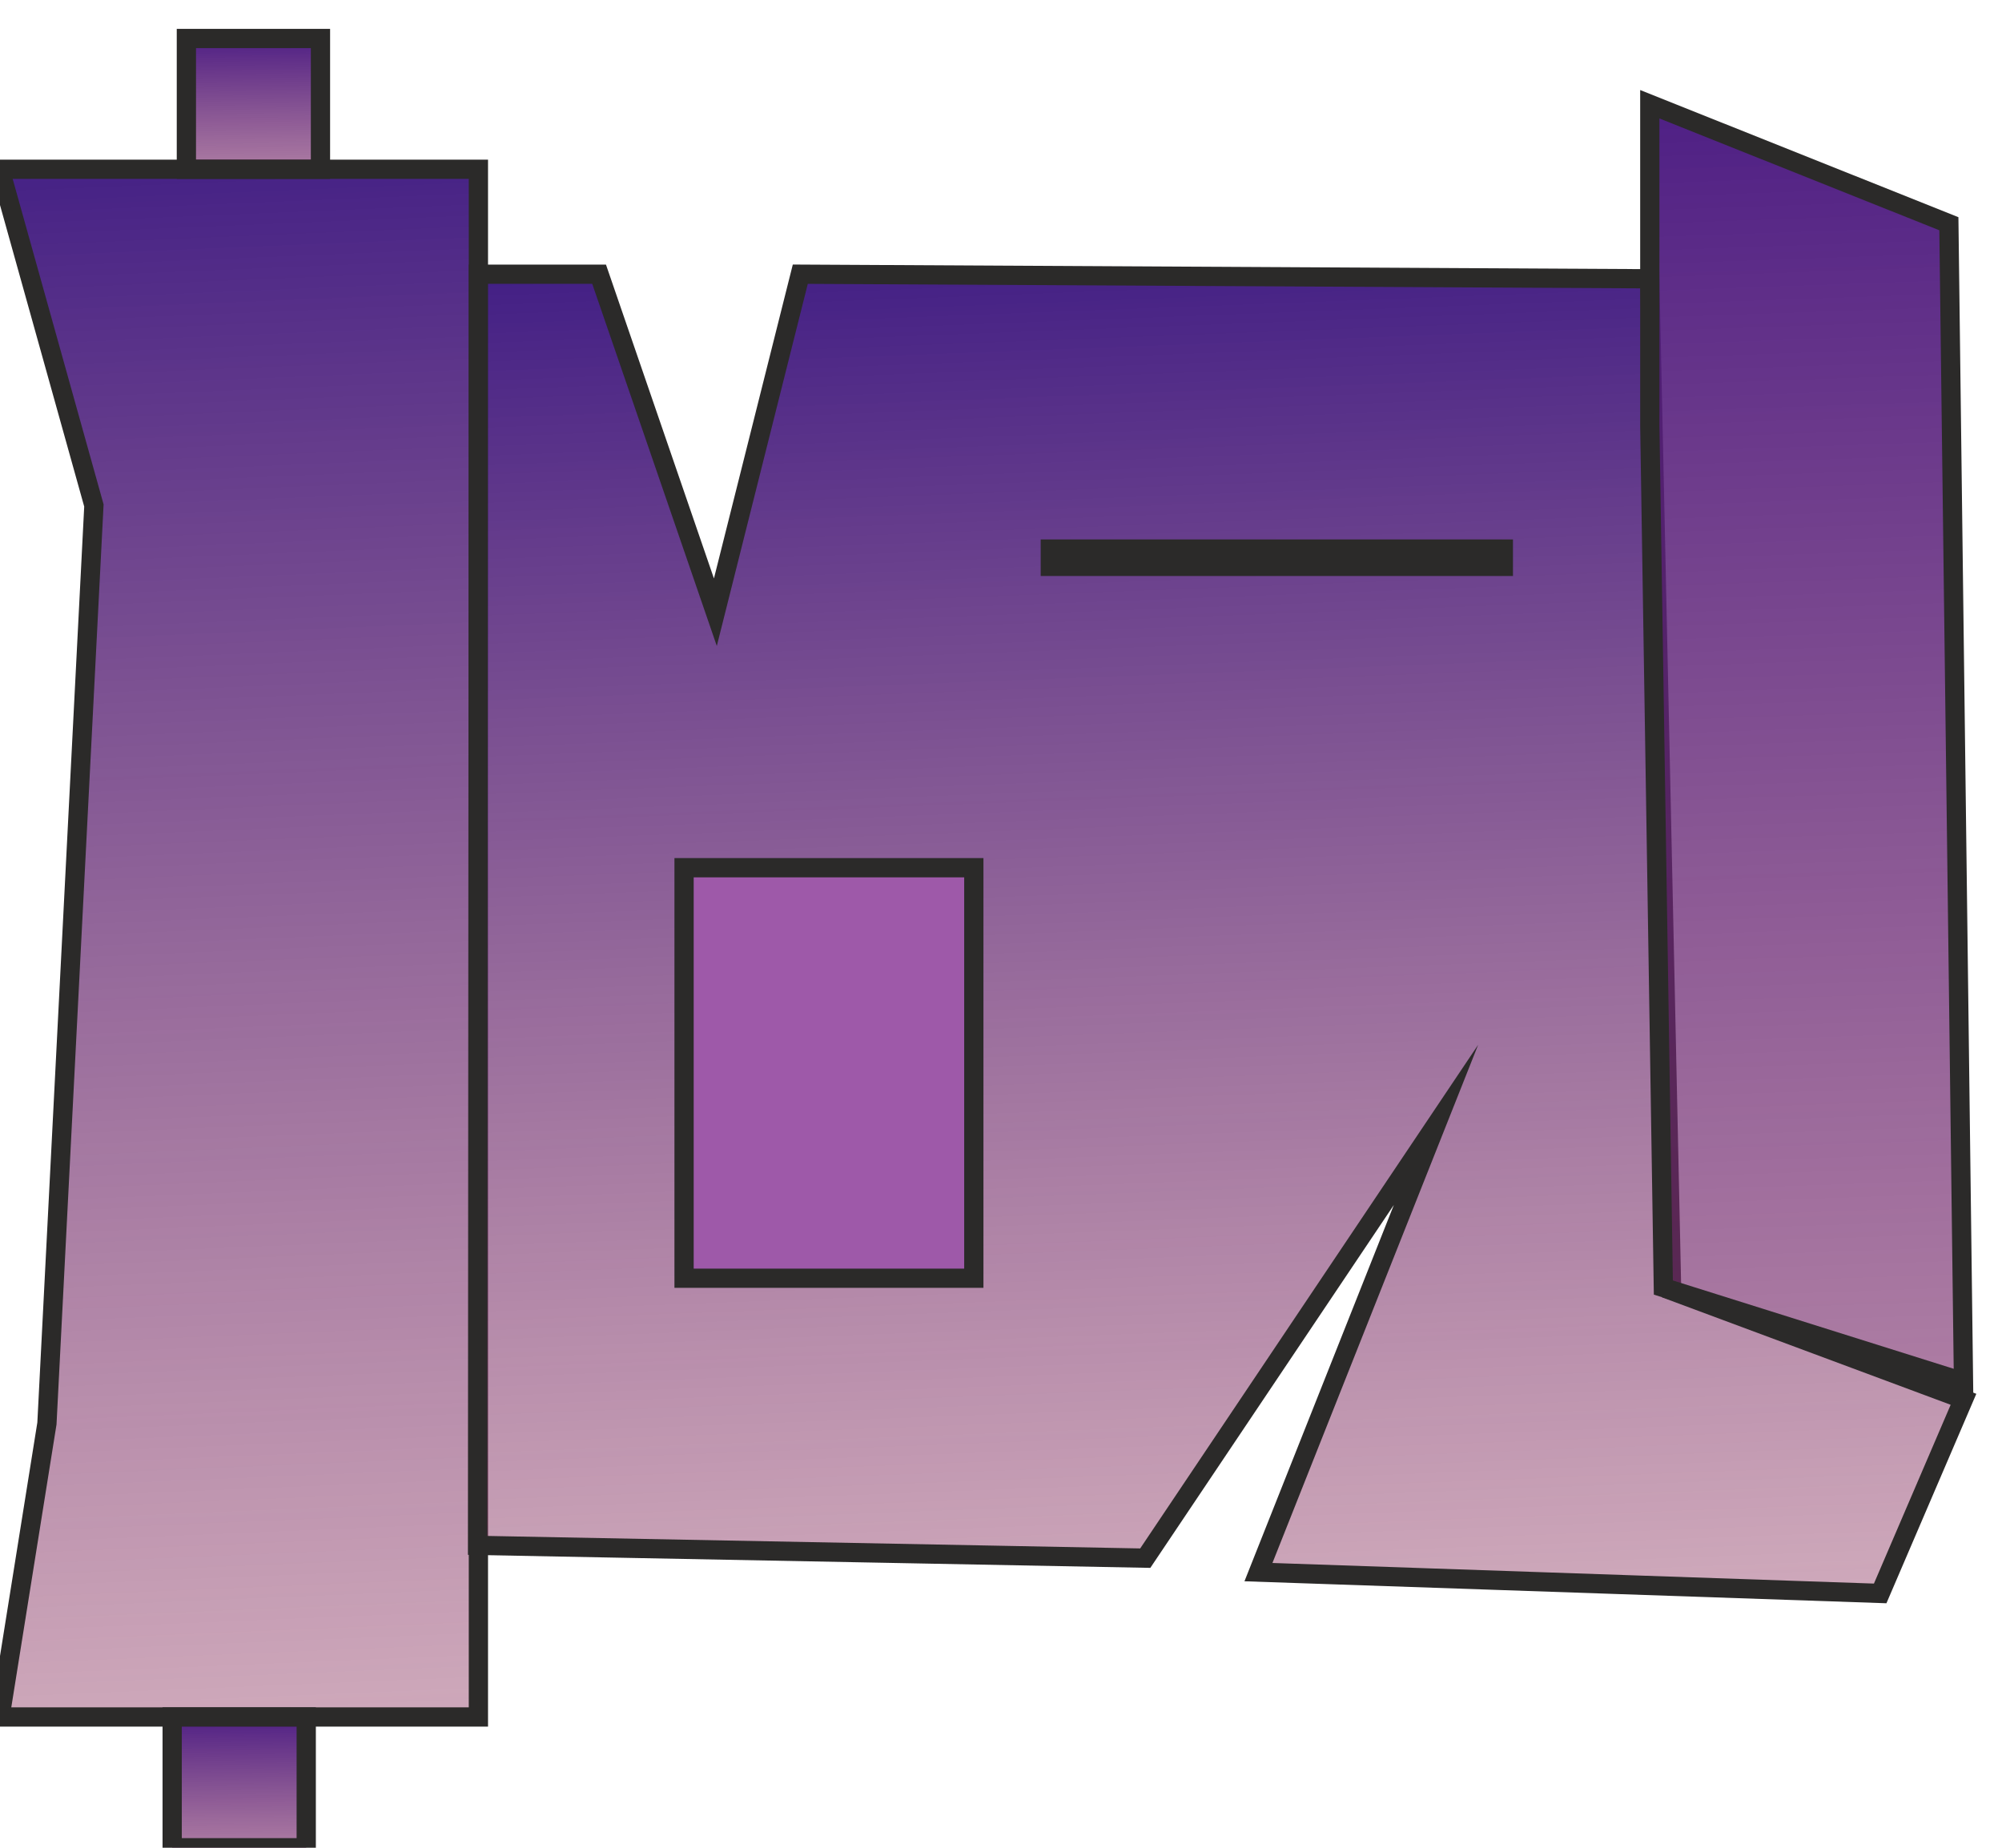 <svg width="52" height="48" viewBox="0 0 52 48" fill="none" xmlns="http://www.w3.org/2000/svg">
<path d="M1.219 36.978L0 44.603H12.426V4.397H0L2.439 13.131L1.219 36.978Z" fill="url(#paint0_linear_146_202)" stroke="#2B2A29" stroke-width="0.5" stroke-miterlimit="22.926"/>
<path d="M20.787 7.123L42.852 7.242L43.419 33.528L51 36.35L48.836 41.393L32.687 40.84L37.299 29.221L29.747 40.477L12.404 40.145L12.426 7.123H15.561L18.581 15.904L20.787 7.123Z" fill="url(#paint1_linear_146_202)" stroke="#2B2A29" stroke-width="0.5" stroke-miterlimit="22.926"/>
<path d="M42.852 11.052L43.204 33.447L51 35.9L50.62 5.812L42.852 2.708V6.338V11.052Z" fill="url(#paint2_linear_146_202)" stroke="#2B2A29" stroke-width="0.5" stroke-miterlimit="22.926"/>
<path d="M8.324 1H4.841V4.397H8.324V1Z" fill="url(#paint3_linear_146_202)" stroke="#2B2A29" stroke-width="0.5" stroke-miterlimit="22.926"/>
<path d="M7.954 44.603H4.472V48H7.954V44.603Z" fill="url(#paint4_linear_146_202)" stroke="#2B2A29" stroke-width="0.5" stroke-miterlimit="22.926"/>
<path d="M39.048 14.263H27.281V14.713H39.048V14.263Z" fill="url(#paint5_linear_146_202)" stroke="#2B2A29" stroke-width="0.5" stroke-miterlimit="22.926"/>
<path d="M17.768 22.541C17.768 33.205 17.768 33.205 17.768 33.205H25.294V22.541H17.768Z" fill="#9E59A9" stroke="#2B2A29" stroke-width="0.5" stroke-miterlimit="22.926"/>
<defs>
<linearGradient id="paint0_linear_146_202" x1="6.822" y1="2.258" x2="9.86" y2="74.922" gradientUnits="userSpaceOnUse">
<stop stop-color="#3D1B84"/>
<stop offset="1" stop-color="#BF3C3C" stop-opacity="0"/>
</linearGradient>
<linearGradient id="paint1_linear_146_202" x1="33.594" y1="5.3" x2="35.963" y2="67.501" gradientUnits="userSpaceOnUse">
<stop stop-color="#3D1B84"/>
<stop offset="1" stop-color="#BF3C3C" stop-opacity="0"/>
</linearGradient>
<linearGradient id="paint2_linear_146_202" x1="47.325" y1="0.943" x2="50.443" y2="89.82" gradientUnits="userSpaceOnUse">
<stop stop-color="#491B84"/>
<stop offset="1" stop-color="#BF3C3C" stop-opacity="0"/>
</linearGradient>
<linearGradient id="paint3_linear_146_202" x1="6.753" y1="0.819" x2="6.83" y2="9.925" gradientUnits="userSpaceOnUse">
<stop stop-color="#491B84"/>
<stop offset="1" stop-color="#BF3C3C" stop-opacity="0"/>
</linearGradient>
<linearGradient id="paint4_linear_146_202" x1="6.384" y1="44.423" x2="6.46" y2="53.529" gradientUnits="userSpaceOnUse">
<stop stop-color="#491B84"/>
<stop offset="1" stop-color="#BF3C3C" stop-opacity="0"/>
</linearGradient>
<linearGradient id="paint5_linear_146_202" x1="33.742" y1="14.239" x2="33.742" y2="15.446" gradientUnits="userSpaceOnUse">
<stop stop-color="#491B84"/>
<stop offset="1" stop-color="#BF3C3C" stop-opacity="0"/>
</linearGradient>
</defs>
</svg>
